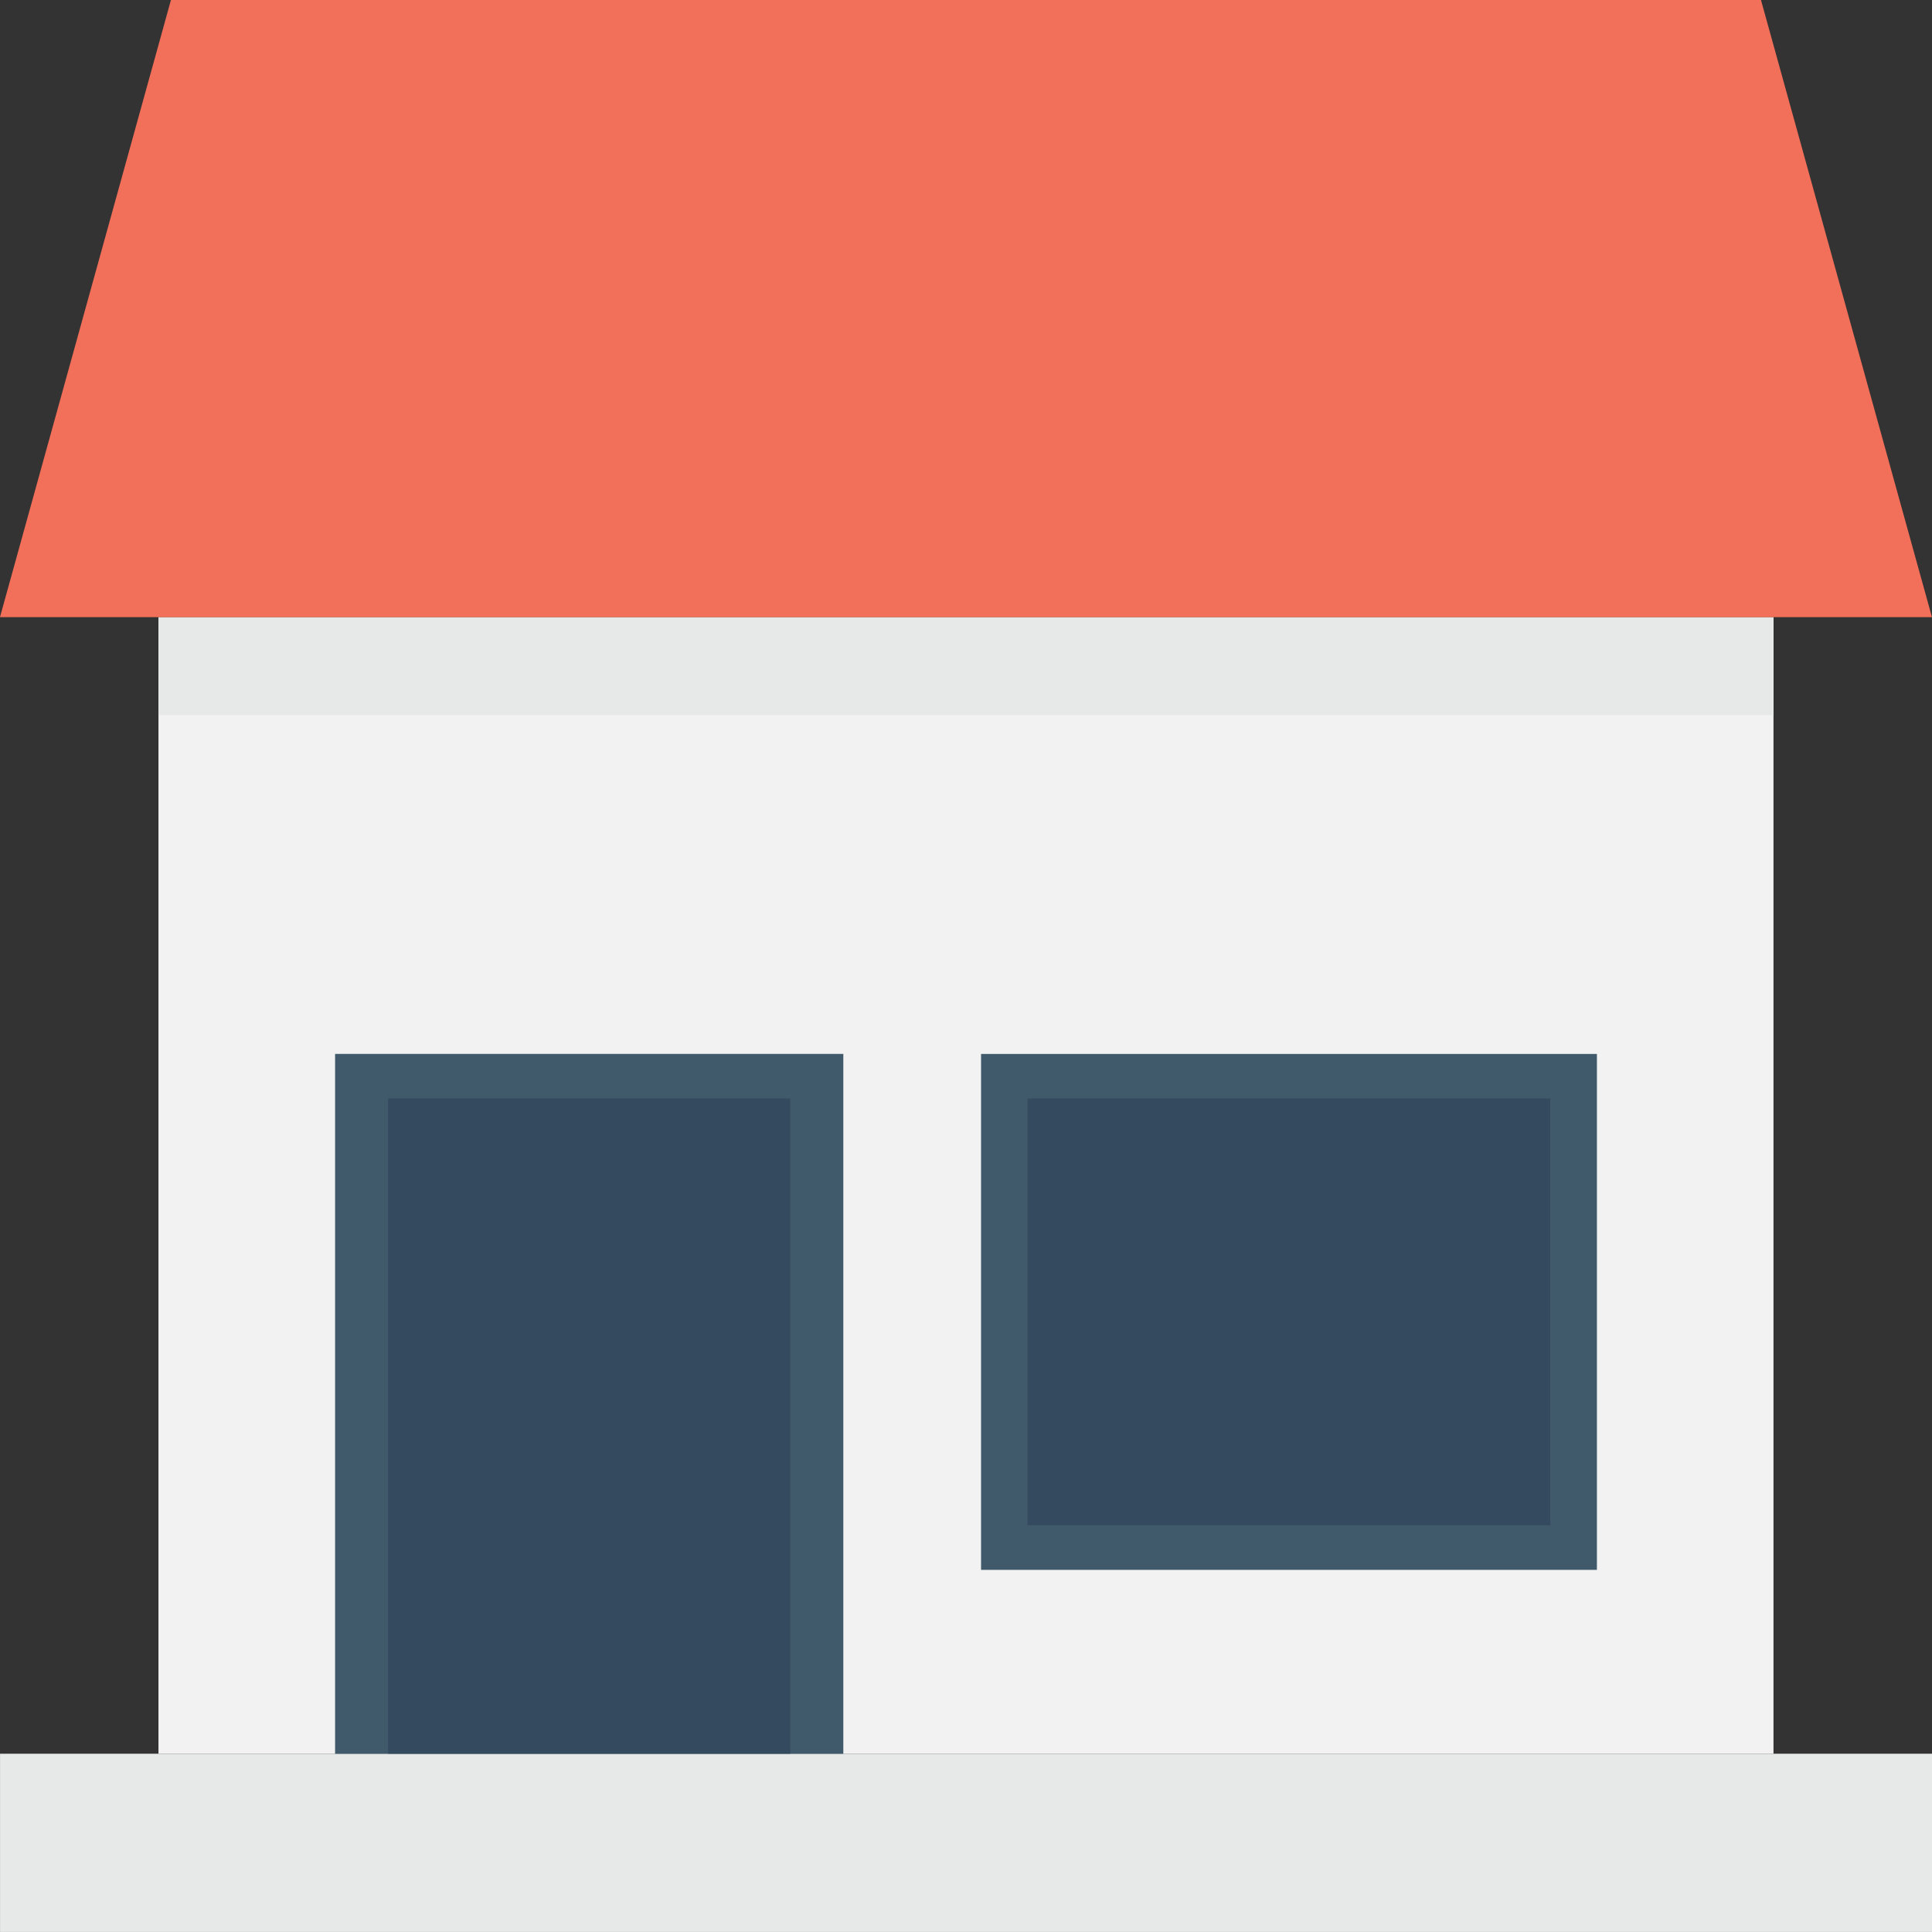 <?xml version="1.0" encoding="utf-8"?>
<!-- Generator: Adobe Illustrator 16.0.0, SVG Export Plug-In . SVG Version: 6.00 Build 0)  -->
<!DOCTYPE svg PUBLIC "-//W3C//DTD SVG 1.1//EN" "http://www.w3.org/Graphics/SVG/1.1/DTD/svg11.dtd">
<svg version="1.1" id="Layer_1" xmlns="http://www.w3.org/2000/svg" xmlns:xlink="http://www.w3.org/1999/xlink" x="0px" y="0px"
	 width="48px" height="48px" viewBox="0 0 48 48" enable-background="new 0 0 48 48" xml:space="preserve">
<rect x="0" y="0" width="48" height="48" fill="#333333" stroke="none"/>
<g>
	<rect x="3.937" y="15.335" fill="#F2F2F2" width="40.125" height="28.236"/>
	<rect x="3.937" y="15.335" fill="#E7E9E8" width="40.125" height="2.431"/>
	<polygon fill="#F26F5A" points="47.999,15.333 -0.001,15.333 4.247,0 43.751,0 	"/>
	<rect x="0.001" y="43.571" fill="#E7E9E8" width="48" height="4.428"/>
	<rect x="8.325" y="26.184" fill="#415A6B" width="12.627" height="17.388"/>
	<rect x="9.642" y="27.292" fill="#344A5E" width="9.992" height="16.279"/>
	<rect x="24.374" y="26.185" fill="#415A6B" width="15.301" height="12.818"/>
	<rect x="25.528" y="27.292" fill="#344A5E" width="12.99" height="10.603"/>
</g>
</svg>
